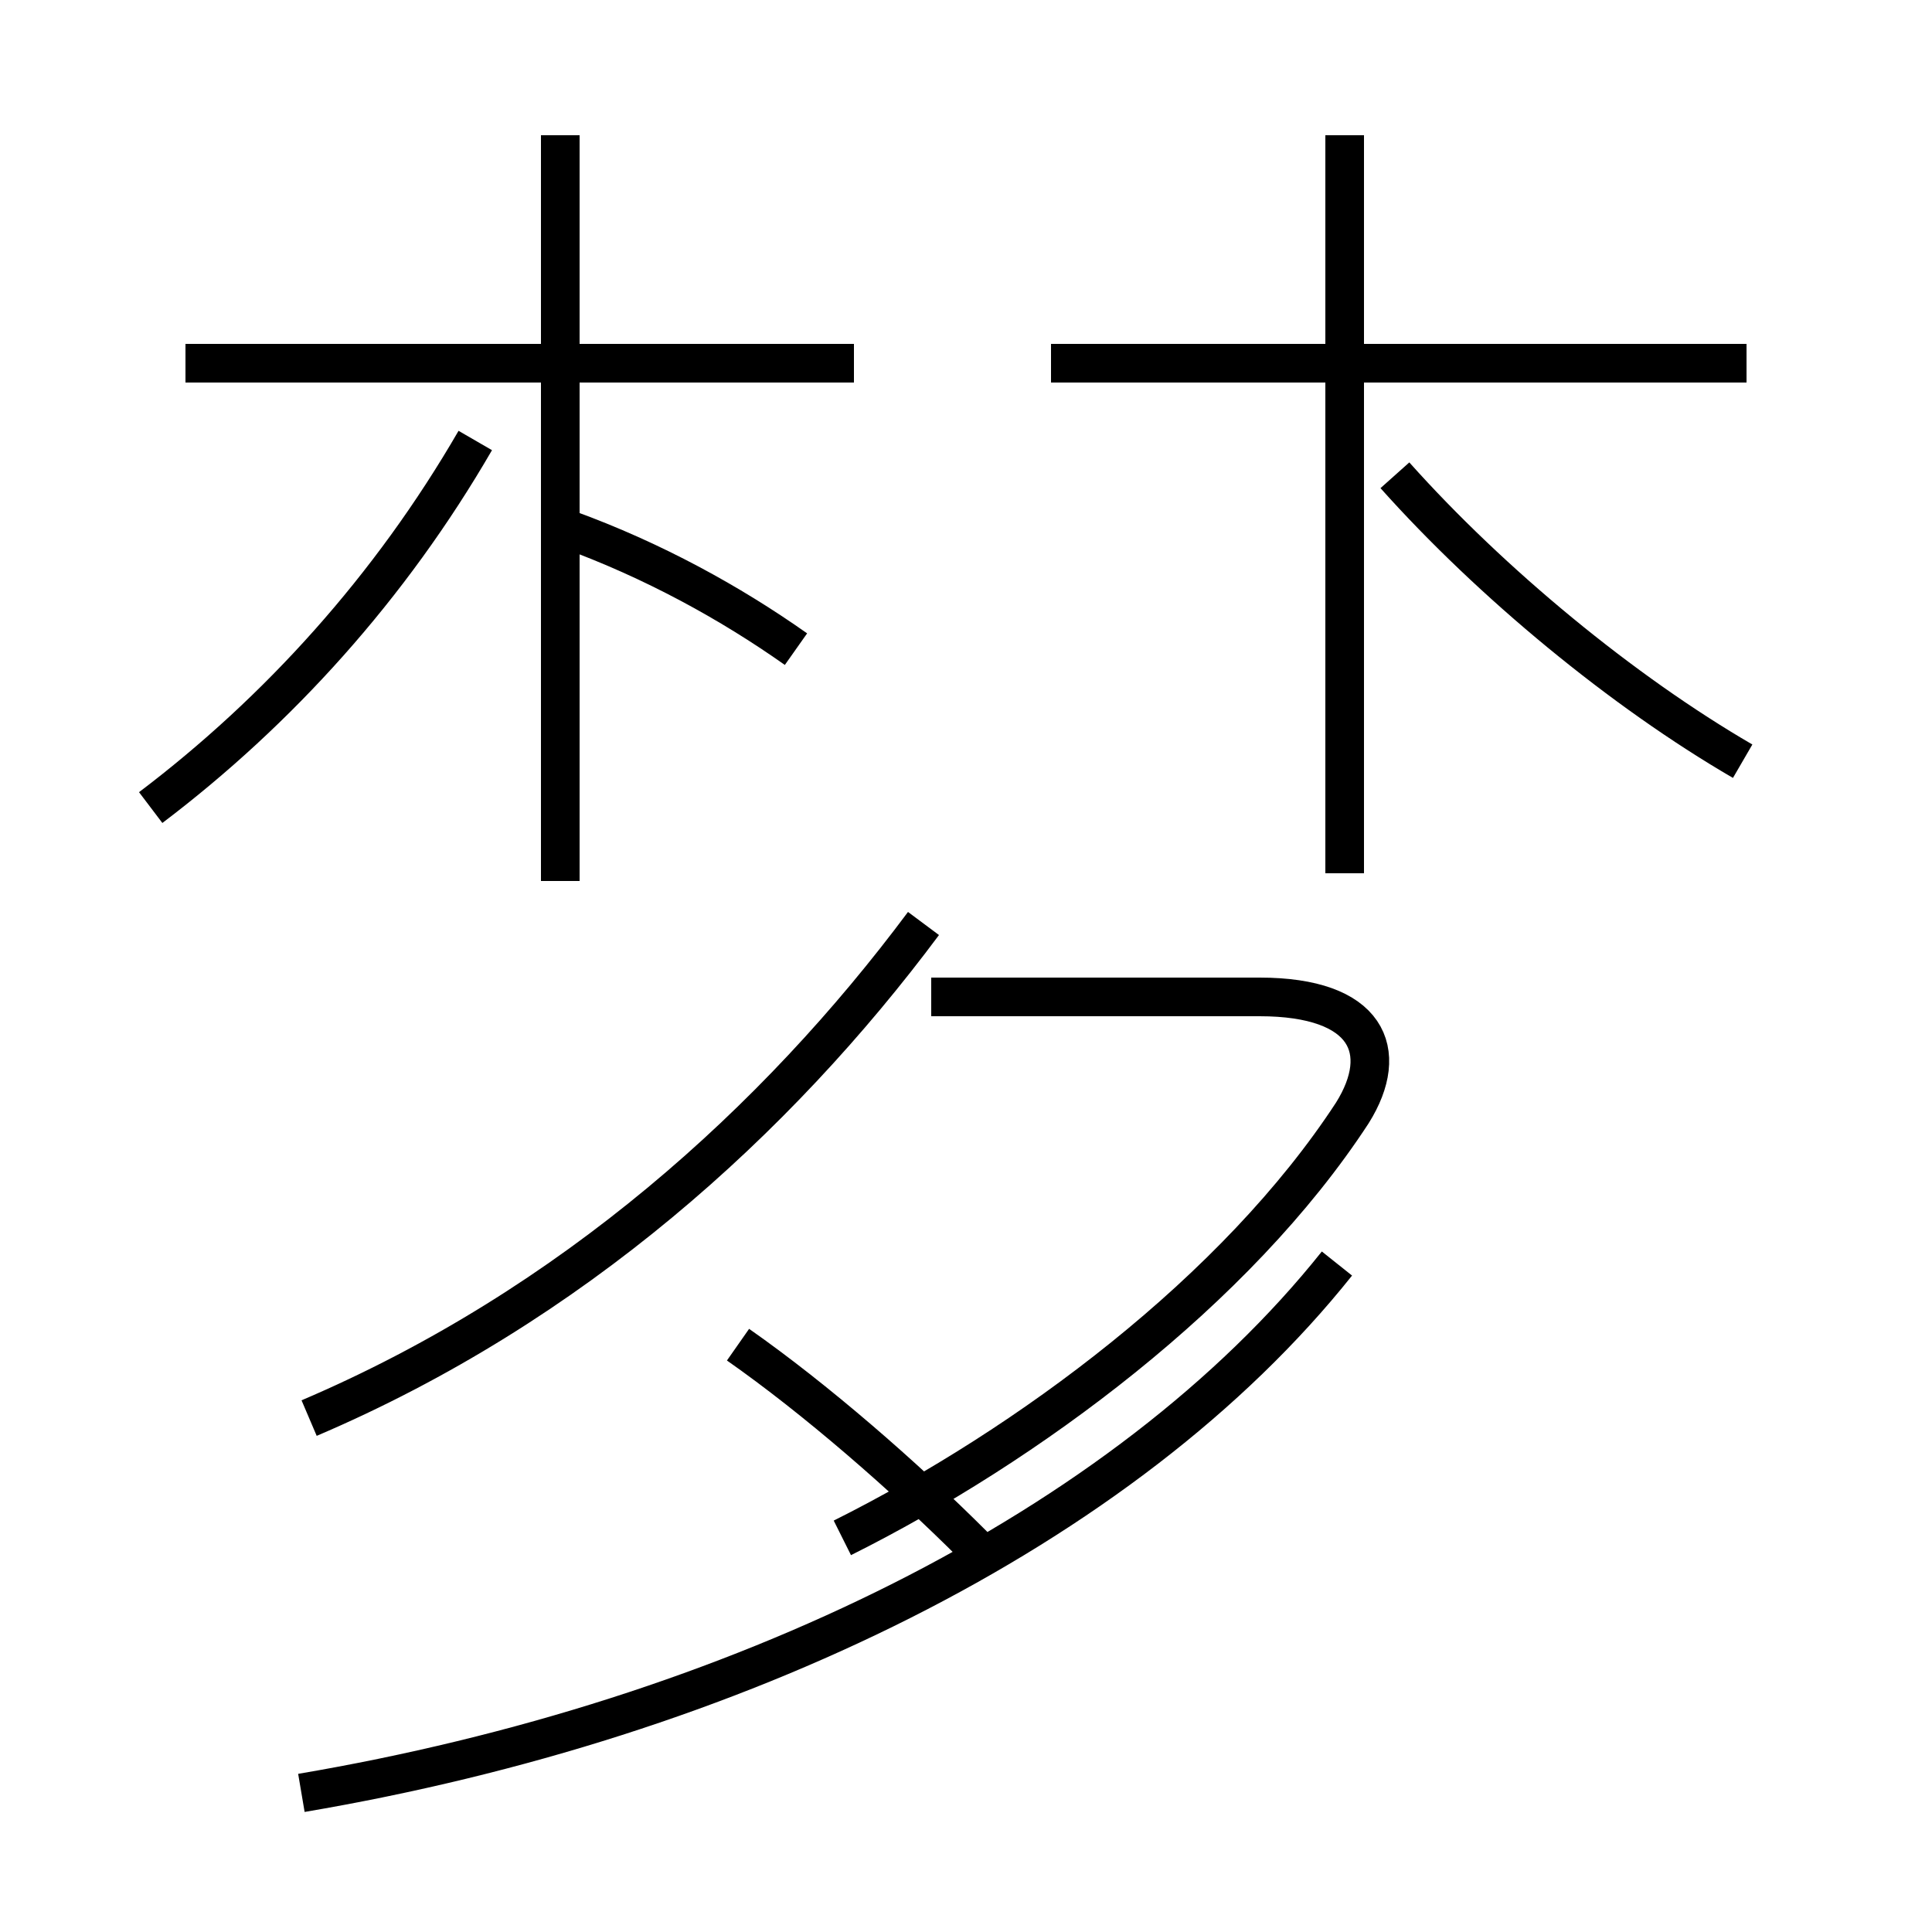 <?xml version='1.0' encoding='utf8'?>
<svg viewBox="0.0 -44.0 50.0 50.0" version="1.1" xmlns="http://www.w3.org/2000/svg">
<rect x="0.0" y="-44.0" width="50.0" height="50.0" fill="#808080" stroke="none"/>
<rect x="-1000" y="-1000" width="2000" height="2000" stroke="white" fill="white"/>
<g style="fill:none; stroke:#000000;  stroke-width:1">
<path d="M 3.9 23.1 C 7.2 25.6 10.1 28.8 12.3 32.6 M 22.1 34.6 L 4.8 34.6 M 14.5 21.2 L 14.5 40.5 M 20.6 27.2 C 18.9 28.4 16.9 29.5 14.7 30.3 M 8.0 7.3 C 14.8 10.2 20.1 15.0 23.9 20.1 M 19.1 9.2 C 21.1 7.8 23.4 5.8 25.2 4.0 M 21.8 4.2 C 26.6 6.6 32.0 10.6 35.0 15.2 C 36.0 16.8 35.4 18.2 32.6 18.2 L 24.1 18.2 M 7.8 -2.4 C 19.0 -0.5 29.1 4.4 34.6 11.3 M 45.2 34.6 L 27.2 34.6 M 34.8 21.4 L 34.8 40.5 M 45.1 24.3 C 42.0 26.1 38.6 28.9 36.1 31.7 " transform="scale(1, -1)" />
</g>
</svg>